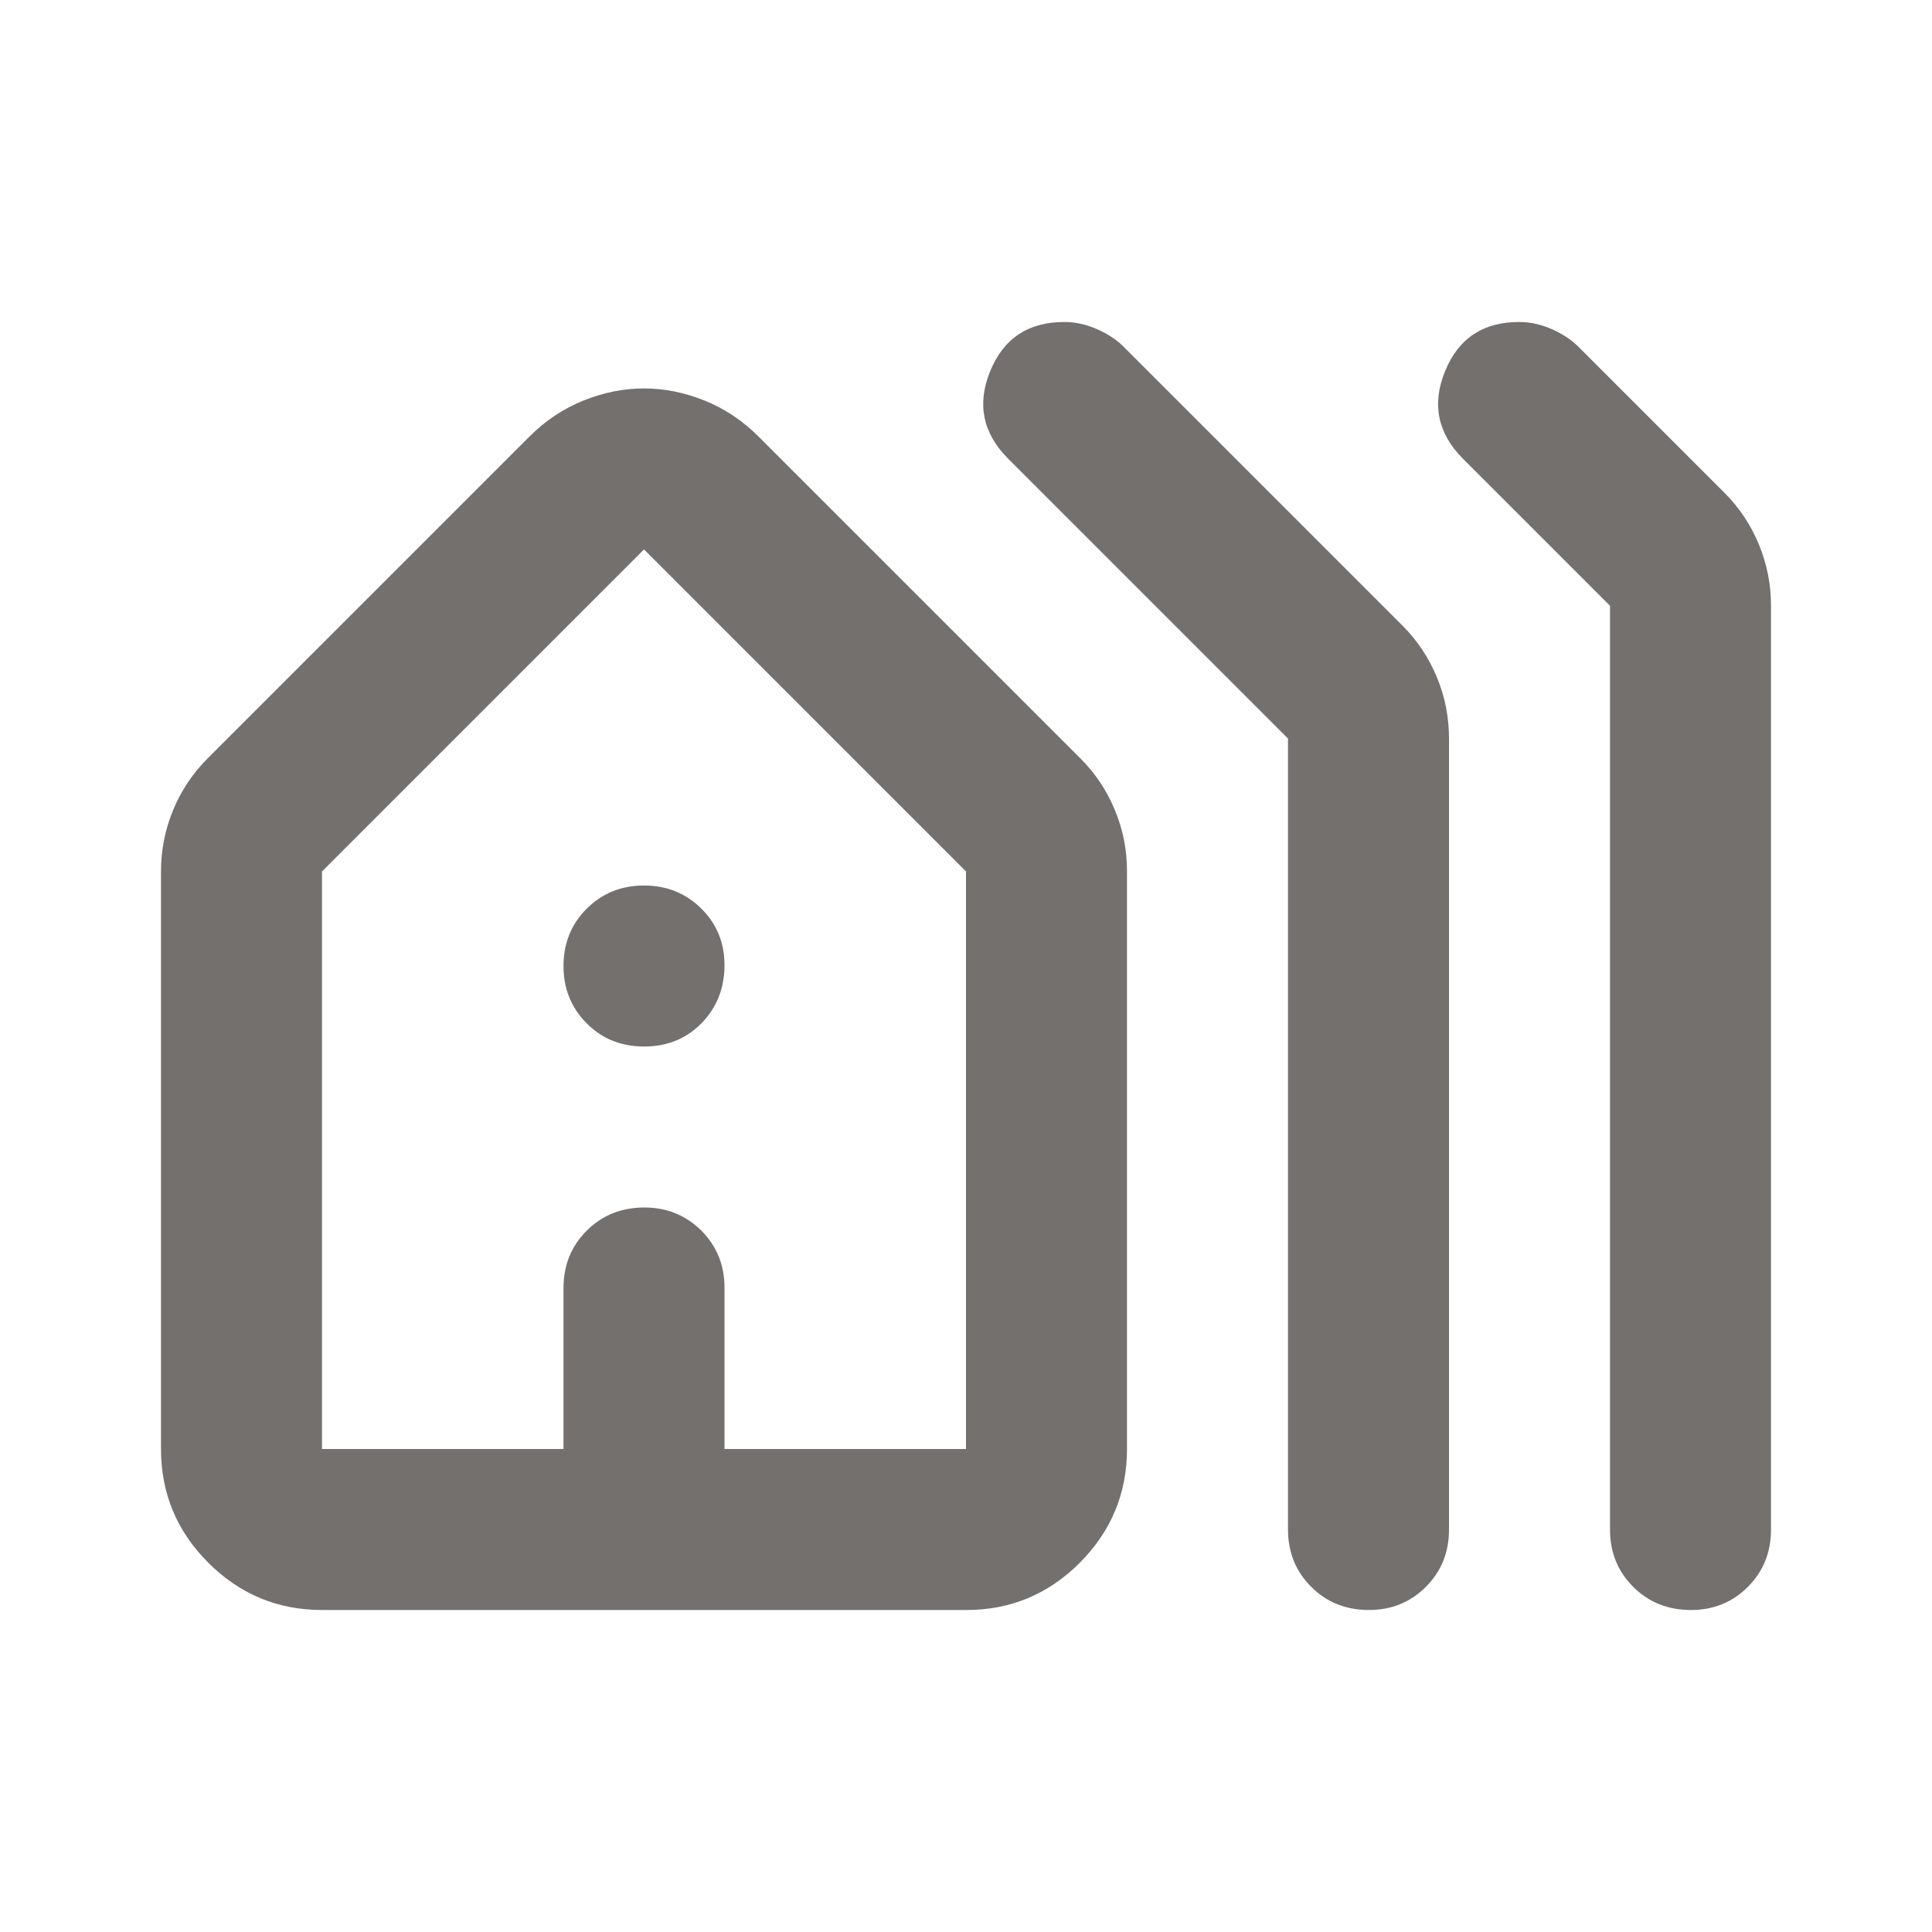<svg width="18" height="18" viewBox="0 0 18 18" fill="none" xmlns="http://www.w3.org/2000/svg">
<g id="Manage Holiday">
<path id="Vector" d="M1.5 13.5V8.119C1.5 7.919 1.538 7.728 1.613 7.547C1.688 7.366 1.794 7.207 1.931 7.069L4.931 4.069C5.081 3.919 5.25 3.806 5.438 3.731C5.625 3.656 5.812 3.619 6 3.619C6.188 3.619 6.375 3.656 6.562 3.731C6.75 3.806 6.919 3.919 7.069 4.069L10.069 7.069C10.206 7.206 10.312 7.366 10.387 7.547C10.463 7.729 10.5 7.919 10.5 8.119V13.5C10.5 13.912 10.353 14.266 10.06 14.56C9.766 14.854 9.413 15.001 9 15H3C2.587 15 2.235 14.853 1.941 14.56C1.647 14.266 1.5 13.913 1.5 13.5ZM3 13.5H5.25V12C5.25 11.787 5.322 11.61 5.466 11.466C5.61 11.322 5.788 11.251 6 11.25C6.212 11.249 6.39 11.322 6.535 11.466C6.679 11.611 6.751 11.789 6.75 12V13.5H9V8.119L6 5.119L3 8.119V13.5ZM12 14.25V6.881L9.394 4.275C9.156 4.037 9.1 3.765 9.225 3.459C9.35 3.152 9.581 2.999 9.919 3C10.019 3 10.119 3.022 10.219 3.066C10.319 3.11 10.4 3.163 10.463 3.225L13.069 5.831C13.206 5.969 13.312 6.128 13.387 6.31C13.463 6.491 13.5 6.682 13.5 6.881V14.25C13.5 14.463 13.428 14.641 13.284 14.785C13.14 14.929 12.962 15.001 12.75 15C12.538 14.999 12.36 14.928 12.216 14.784C12.072 14.64 12 14.463 12 14.25ZM15 14.25V5.644L13.631 4.275C13.394 4.037 13.338 3.765 13.463 3.459C13.588 3.152 13.819 2.999 14.156 3C14.256 3 14.356 3.022 14.456 3.066C14.556 3.11 14.637 3.163 14.7 3.225L16.069 4.594C16.206 4.731 16.312 4.891 16.387 5.072C16.462 5.254 16.5 5.444 16.5 5.644V14.25C16.5 14.463 16.428 14.641 16.284 14.785C16.14 14.929 15.962 15.001 15.75 15C15.538 14.999 15.36 14.928 15.216 14.784C15.072 14.64 15 14.463 15 14.25ZM6 9.75C5.787 9.75 5.609 9.678 5.466 9.534C5.322 9.39 5.25 9.212 5.25 9C5.25 8.788 5.322 8.61 5.466 8.466C5.611 8.322 5.788 8.25 6 8.25C6.212 8.25 6.39 8.322 6.535 8.466C6.68 8.61 6.752 8.788 6.75 9C6.748 9.212 6.676 9.39 6.534 9.535C6.391 9.679 6.213 9.751 6 9.75Z" fill="#74706E"/>
</g>
</svg>
